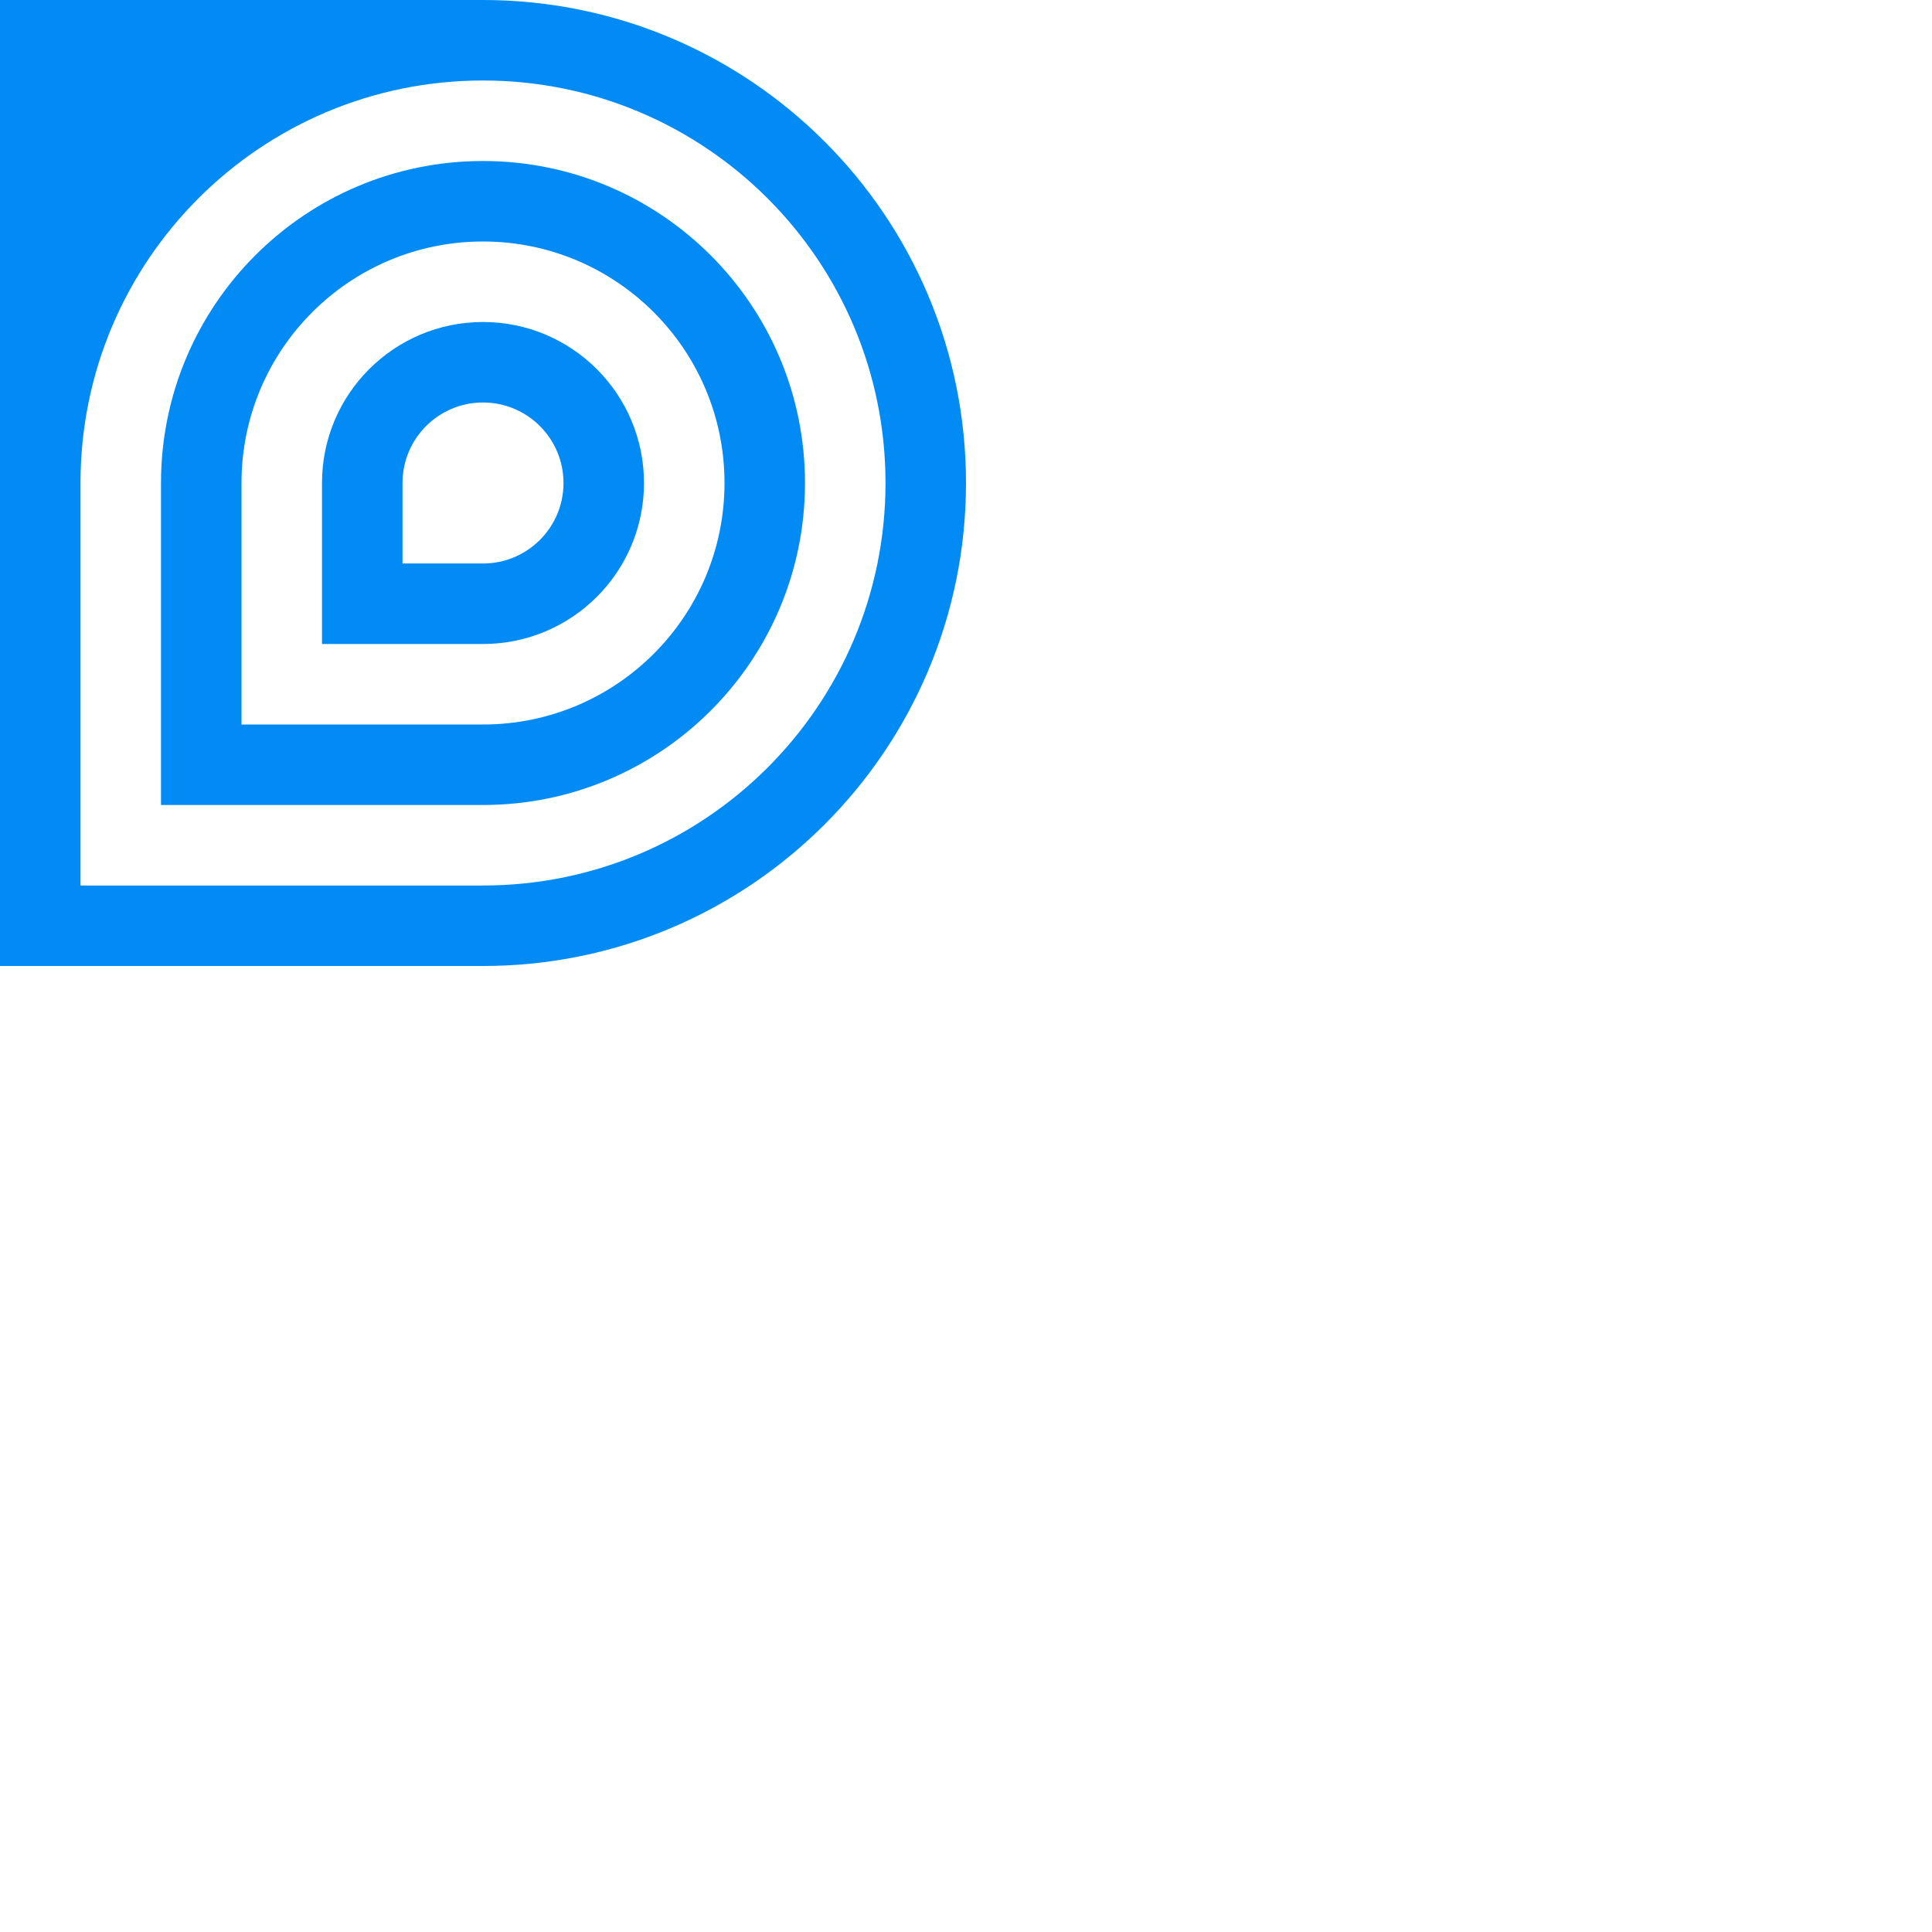 <svg xmlns="http://www.w3.org/2000/svg" version="1.1" viewBox="0 0 512 512" fill="currentColor"><g fill="#028BF4"><path d="M128 42.667c-47.129 0-85.333 38.204-85.333 85.333v85.333H128c47.129 0 85.333-38.204 85.333-85.333S175.13 42.667 128 42.667M128 192H64v-64c0-35.346 28.654-64 64-64c35.346 0 64 28.654 64 64c0 35.346-28.65 64-64 64"/><path d="M128 85.333c-23.563 0-42.667 19.104-42.667 42.667v42.667H128c23.563 0 42.667-19.104 42.667-42.667c0-23.563-19.104-42.667-42.667-42.667m0 64h-21.333V128c0-11.78 9.553-21.333 21.333-21.333c11.78 0 21.333 9.553 21.333 21.333c0 11.78-9.55 21.333-21.333 21.333"/><path d="M128 0H0v256h128c70.692 0 128-57.308 128-128C256 57.308 198.692 0 128 0m0 234.667H21.333V128C21.333 69.092 69.092 21.333 128 21.333S234.667 69.092 234.667 128S186.912 234.667 128 234.667"/></g></svg>
